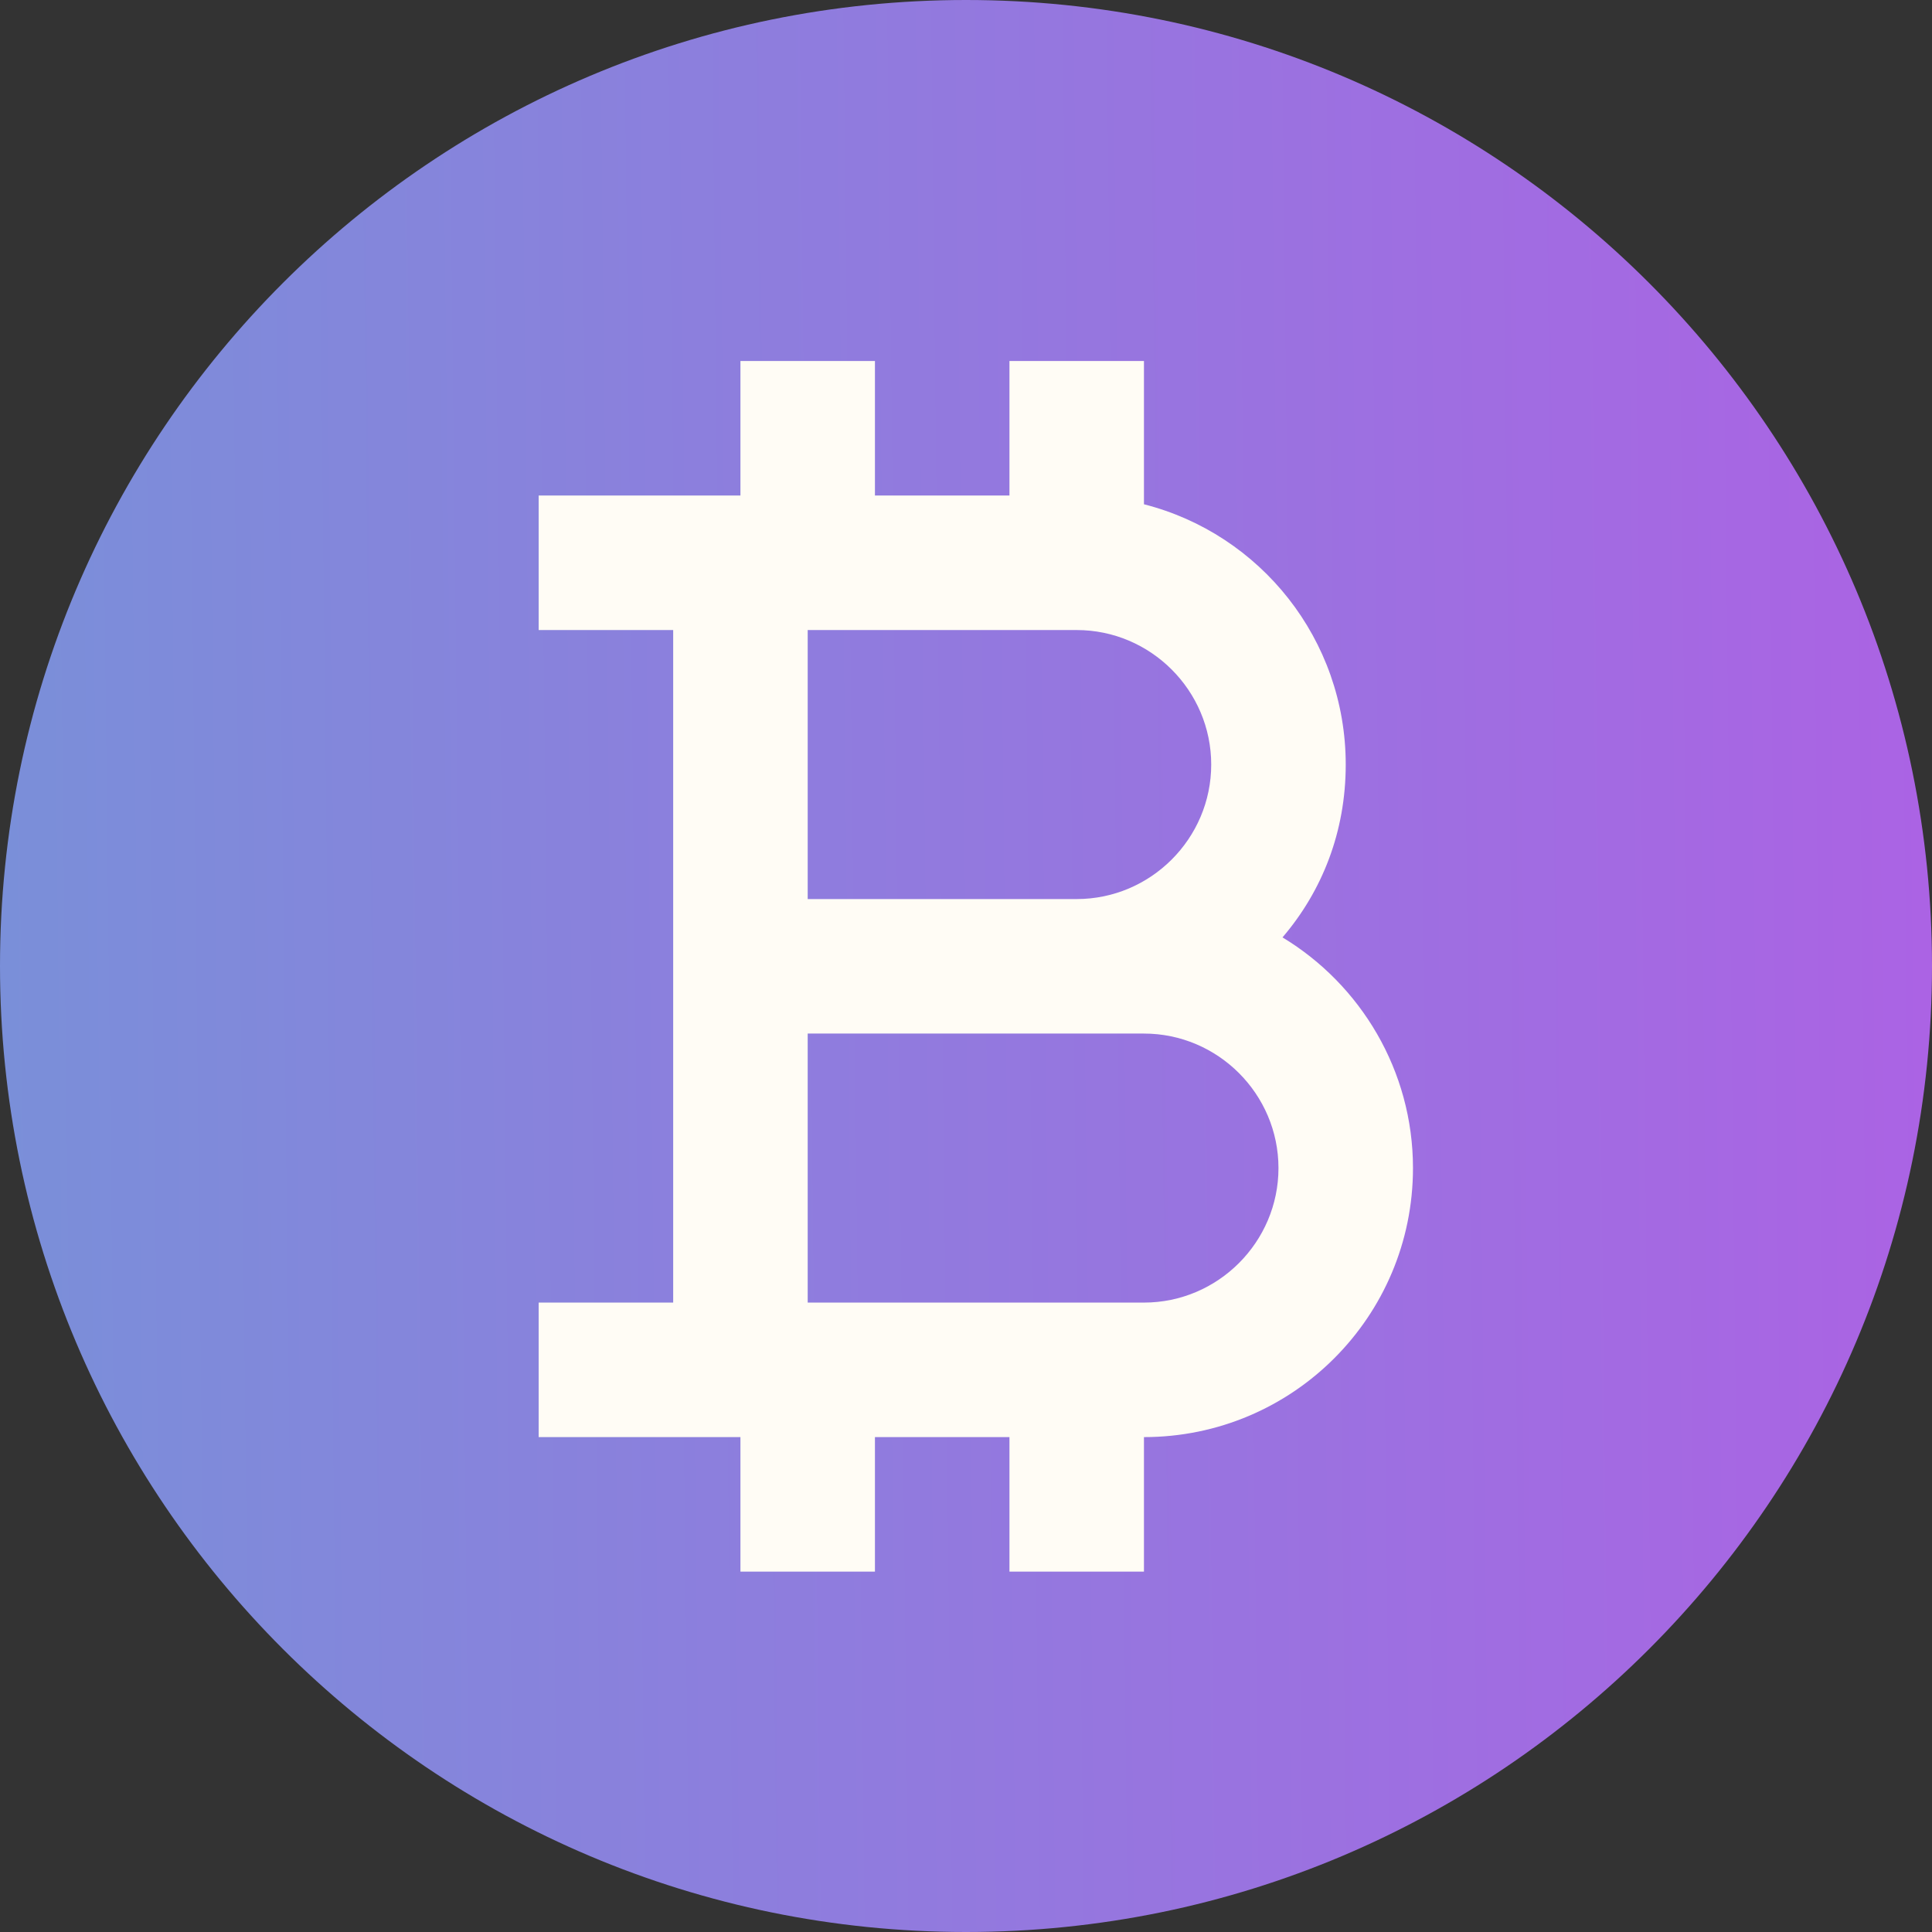 <svg width="256" height="256" viewBox="0 0 256 256" fill="none" xmlns="http://www.w3.org/2000/svg">
<rect x="0" y="0" width="256" height="256" fill="#333333" stroke="none"/>
<path d="M128 256C198.692 256 256 198.692 256 128C256 57.308 198.692 0 128 0C57.308 0 0 57.308 0 128C0 198.692 57.308 256 128 256Z" fill="url(#paint0_linear_10907_1107)"/>
<path d="M169.938 124.21C175.196 118.06 178.316 110.219 178.316 101.307C178.316 84.731 166.998 70.74 151.58 66.819V47.837H133.758V65.66H115.934V47.837H98.111V65.66H71.376V83.484H89.2V172.599H71.376V190.423H98.111V208.246H115.934V190.423H133.758V208.246H151.58V190.423C171.275 190.423 187.227 174.472 187.227 154.777C187.227 141.854 180.276 130.448 169.938 124.21ZM107.023 83.484H142.669C152.472 83.484 160.492 91.504 160.492 101.307C160.492 111.109 152.472 119.13 142.669 119.13H107.023V83.484ZM151.58 172.599H107.023V136.953H151.58C161.383 136.953 169.404 144.974 169.404 154.777C169.404 164.58 161.383 172.599 151.58 172.599Z" fill="#FFFCF5"/>
<defs>
<linearGradient id="paint0_linear_10907_1107" x1="4.285" y1="525.373" x2="265.669" y2="522.472" gradientUnits="userSpaceOnUse">
<stop stop-color="#7A8FD9"/>
<stop offset="1" stop-color="#AC62E4"/>
</linearGradient>
</defs>
</svg>
